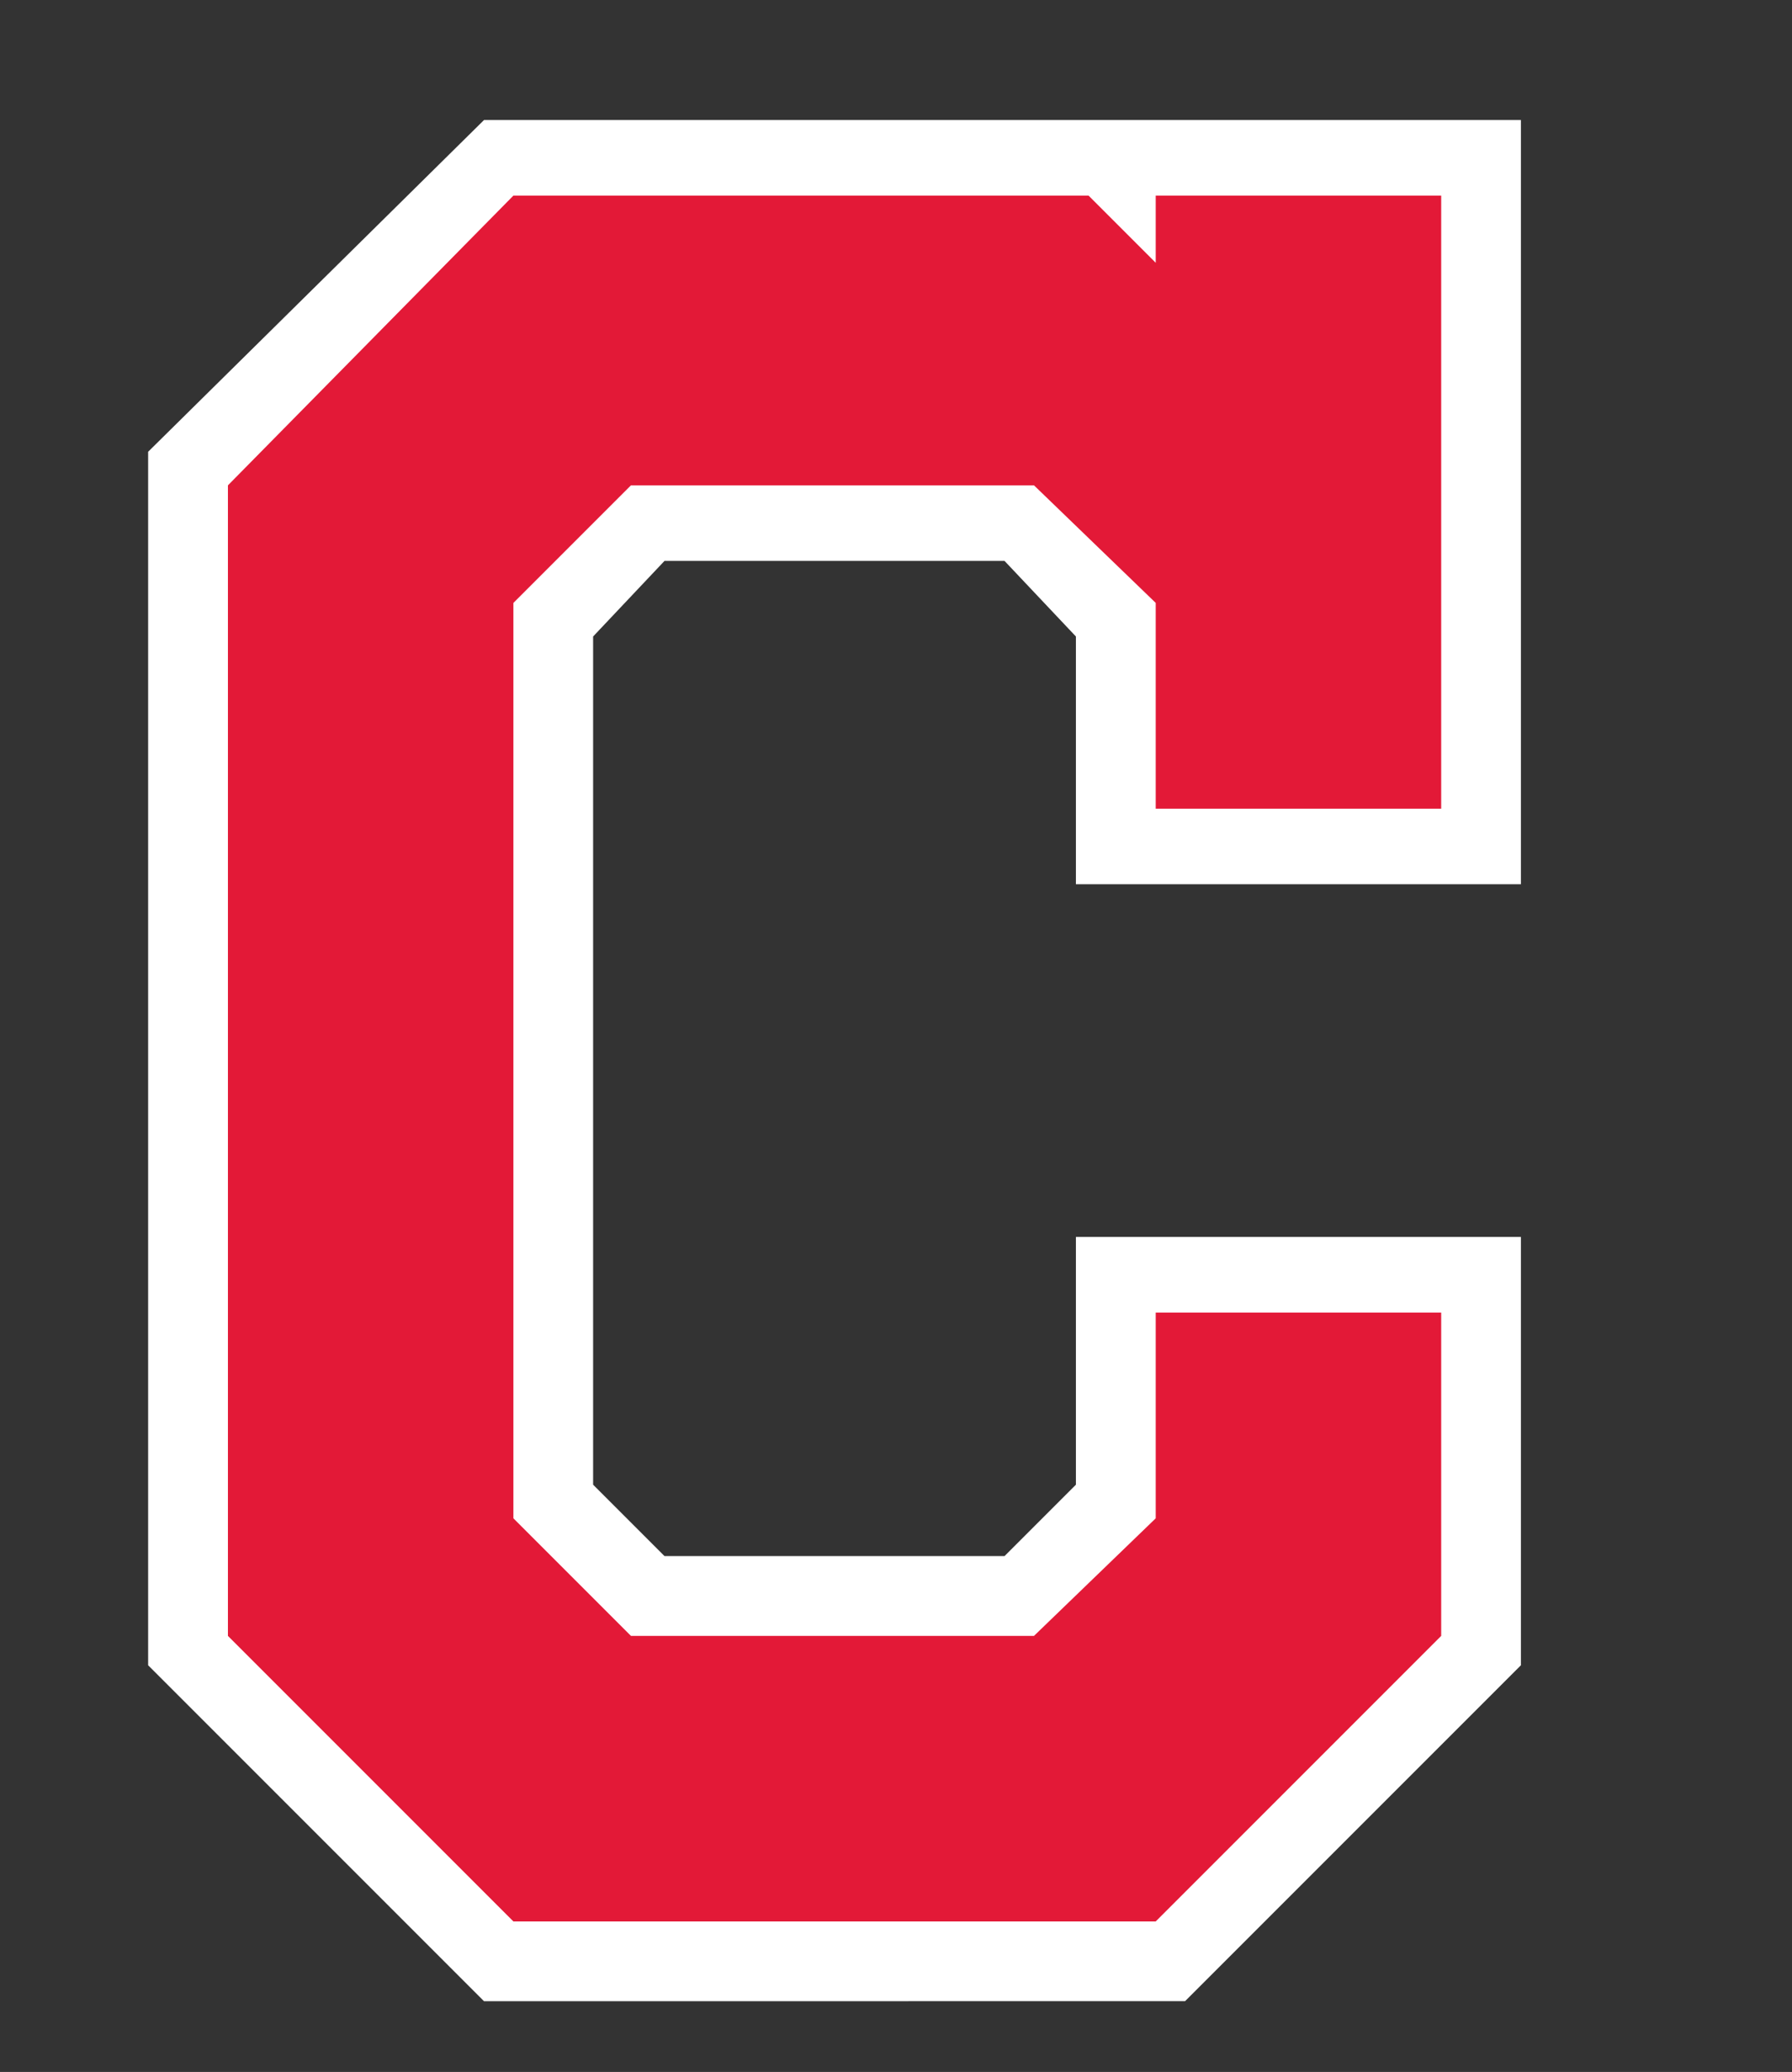 <?xml version="1.0" encoding="utf-8"?>
<svg width="109px" height="126px" viewBox="0 0 109 126" version="1.1" xmlns:xlink="http://www.w3.org/1999/xlink" xmlns="http://www.w3.org/2000/svg">
  <rect x="0" y="0" width="109" height="126" fill="#333333" stroke="none"/>
  <desc>Created with Lunacy</desc>
  <defs>
    <path d="M0 0L108.137 0L108.137 126L0 126L0 0Z" id="path_1" />
    <clipPath id="mask_1">
      <use href="#path_1" />
    </clipPath>
  </defs>
  <g id="cleveland-indians-logo@logotyp.us">
    <path d="M0 0L108.137 0L108.137 126L0 126L0 0Z" id="Background" fill="none" stroke="none" />
    <g clip-path="url(#mask_1)">
      <path d="M20.429 114.399L0 93.97L0 20.173L20.429 0L83.5 0L83.5 46.473L56.432 46.473L56.432 31.407L52.091 26.811L31.407 26.811L27.066 31.407L27.066 82.988L31.407 87.329L52.091 87.329L56.432 82.988L56.432 67.922L83.5 67.922L83.5 93.969L63.071 114.397L20.429 114.399Z" transform="translate(9.011 7.3)" id="Shape" fill="#FFFFFF" fill-rule="evenodd" stroke="none" />
      <path d="M56.434 104.952L73.798 87.588L73.798 67.926L56.434 67.926L56.434 80.438L49.029 87.588L24.514 87.588L17.364 80.438L17.364 24.77L24.514 17.62L49.029 17.62L56.434 24.77L56.434 37.282L73.798 37.282L73.798 0L56.434 0L56.434 4.086L52.348 0L17.364 0L0 17.62L0 87.589L17.364 104.954L56.434 104.952L56.434 104.952Z" transform="translate(13.864 11.895)" id="Shape" fill="#E31937" fill-rule="evenodd" stroke="none" />
    </g>
  </g>
</svg>